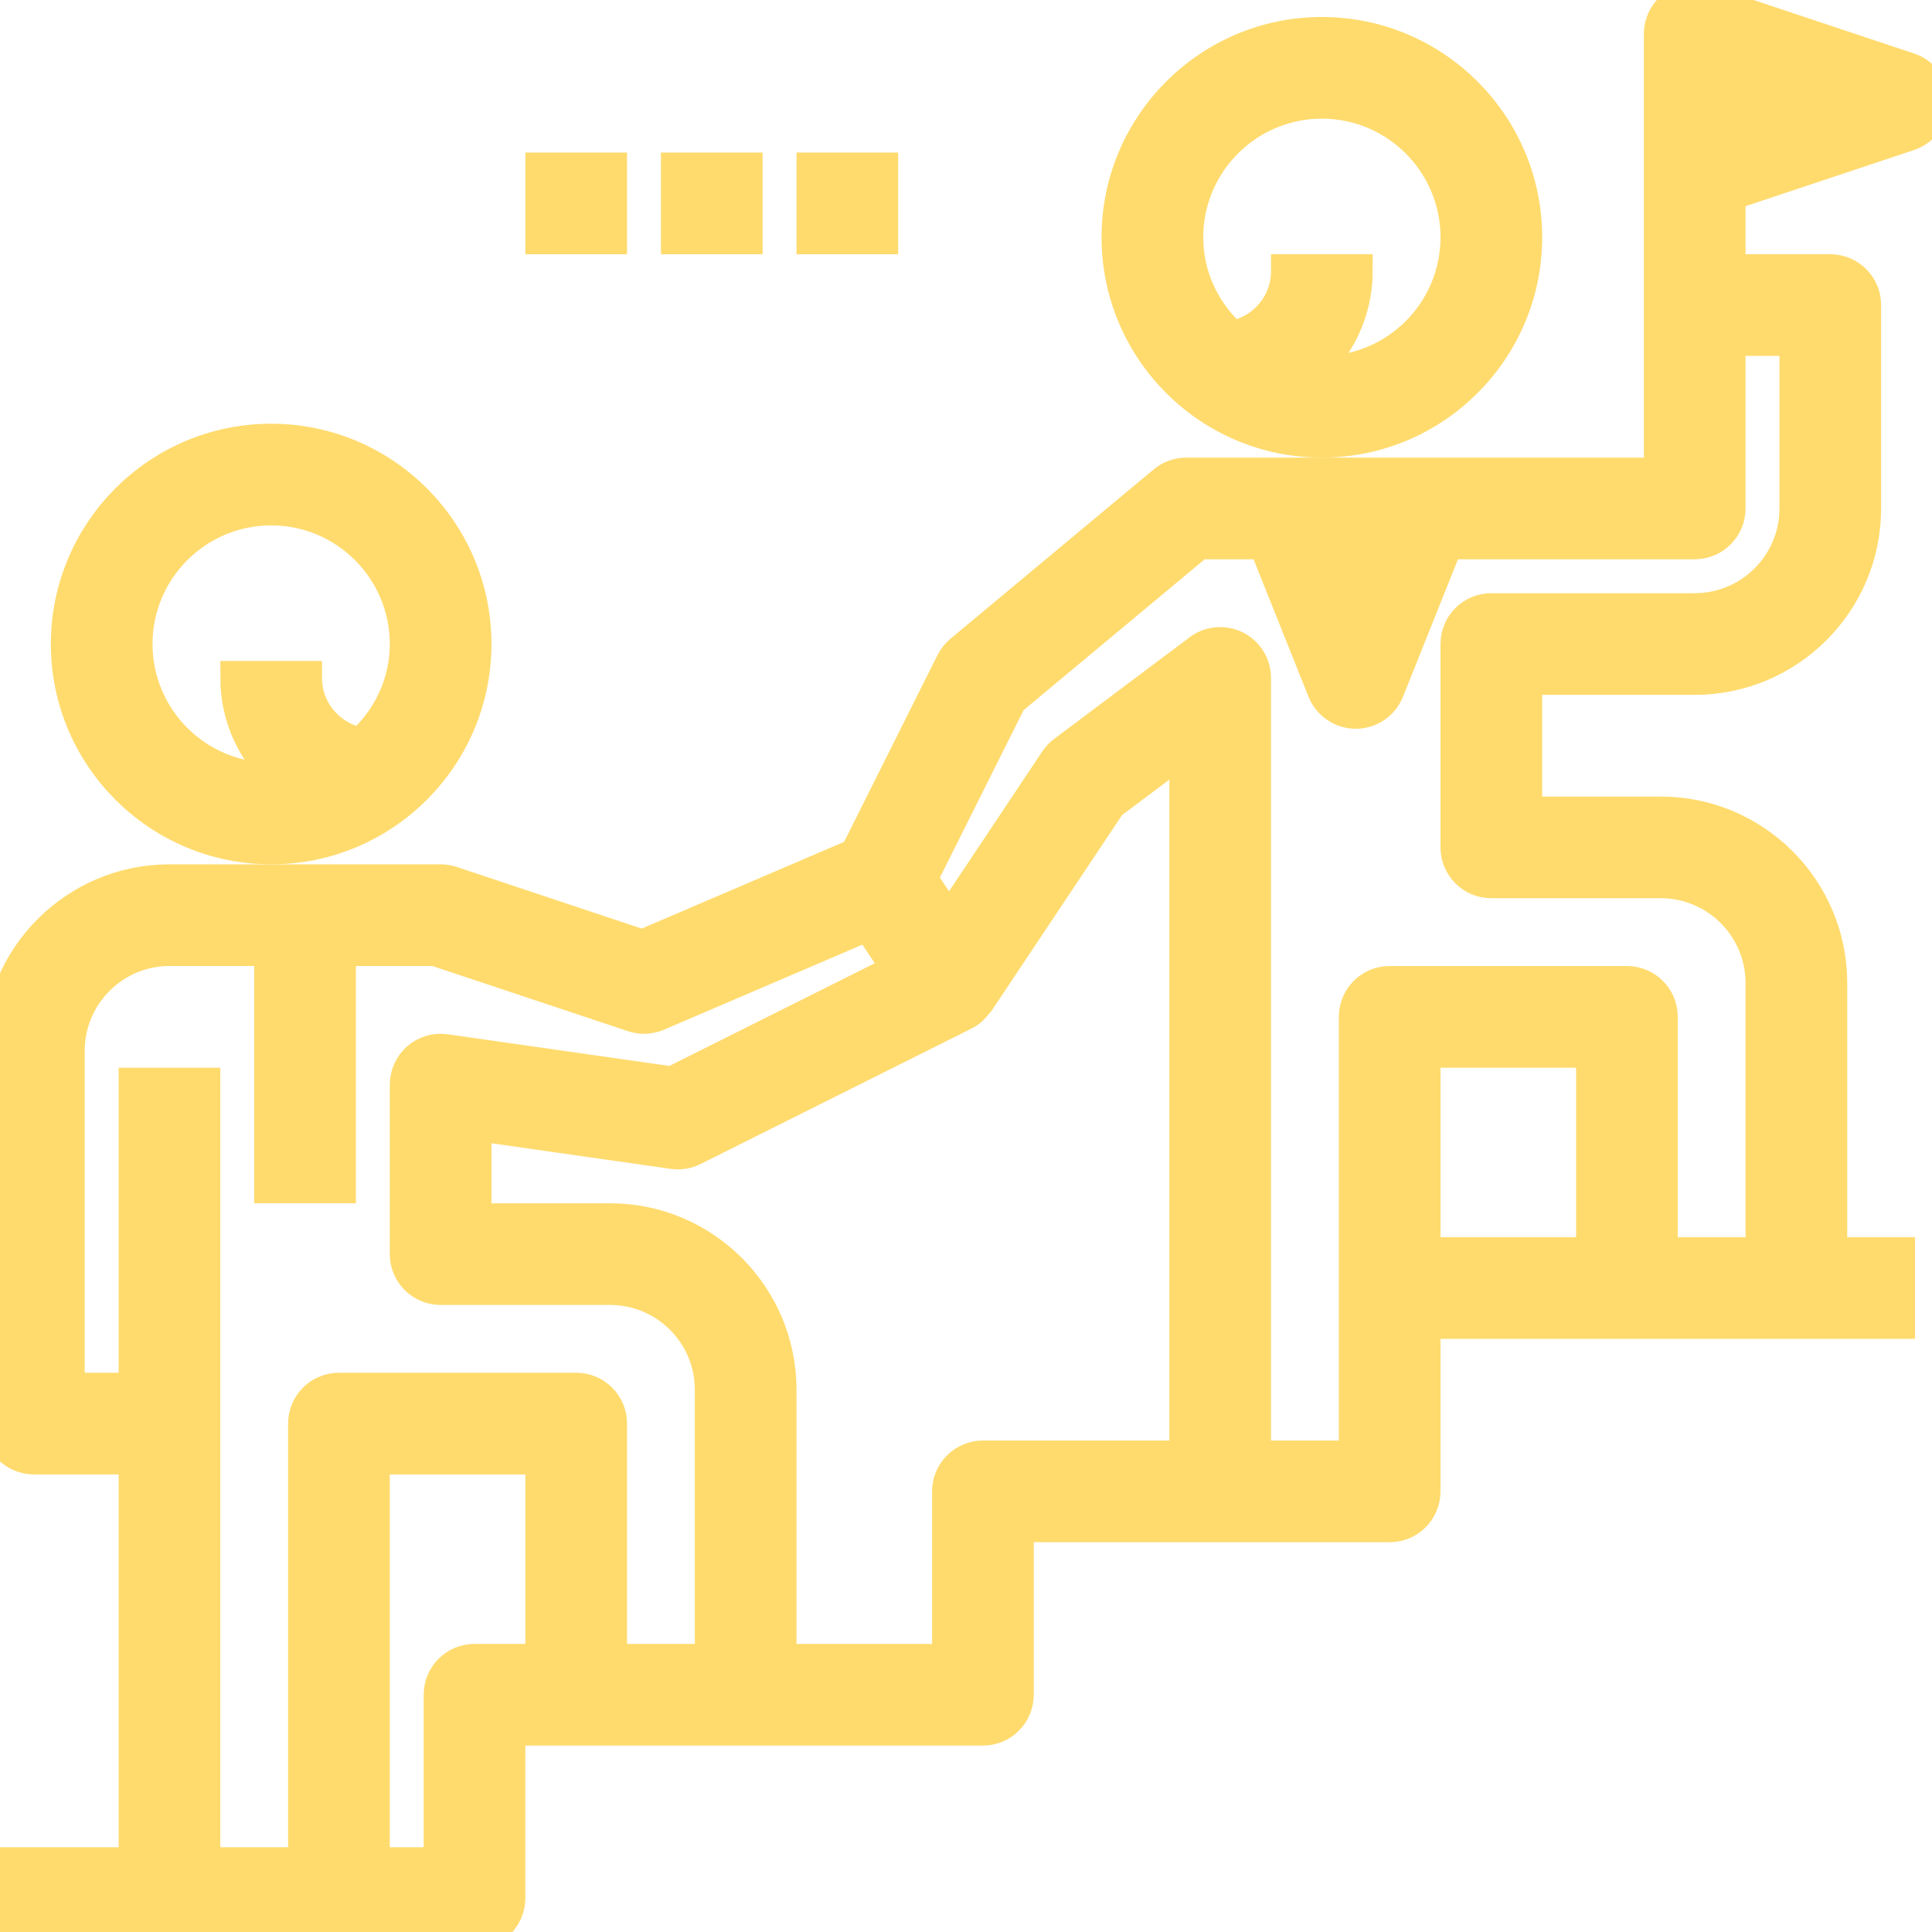 <!DOCTYPE svg PUBLIC "-//W3C//DTD SVG 1.1//EN" "http://www.w3.org/Graphics/SVG/1.1/DTD/svg11.dtd">
<!-- Uploaded to: SVG Repo, www.svgrepo.com, Transformed by: SVG Repo Mixer Tools -->
<svg fill="#FFDB6E" version="1.1" id="Capa_1" xmlns="http://www.w3.org/2000/svg" xmlns:xlink="http://www.w3.org/1999/xlink" viewBox="0 0 57.001 57.001" xml:space="preserve" width="800px" height="800px" stroke="#FFDB6E">
<g id="SVGRepo_bgCarrier" stroke-width="0"/>
<g id="SVGRepo_tracerCarrier" stroke-linecap="round" stroke-linejoin="round"/>
<g id="SVGRepo_iconCarrier"> <g> <g> </g> <g> <path d="M39,13.001c3.309,0,6-2.691,6-6s-2.691-6-6-6s-6,2.691-6,6S35.691,13.001,39,13.001z M39,3.001c2.206,0,4,1.794,4,4 s-1.794,4-4,4c-0.117,0-0.226-0.025-0.34-0.034C39.476,10.234,40,9.182,40,8.001h-2c0,0.986-0.719,1.803-1.66,1.966 C35.524,9.234,35,8.182,35,7.001C35,4.795,36.794,3.001,39,3.001z"/> <path d="M8,25.001c3.309,0,6-2.691,6-6s-2.691-6-6-6s-6,2.691-6,6S4.691,25.001,8,25.001z M8,15.001c2.206,0,4,1.794,4,4 c0,1.181-0.524,2.233-1.34,2.966C9.719,21.804,9,20.987,9,20.001H7c0,1.181,0.524,2.233,1.34,2.966 C8.226,22.976,8.117,23.001,8,23.001c-2.206,0-4-1.794-4-4S5.794,15.001,8,15.001z"/> <path d="M56.316,2.053l-6-2c-0.306-0.104-0.639-0.052-0.901,0.136C49.154,0.378,49,0.68,49,1.001v8v5H35 c-0.234,0-0.461,0.082-0.641,0.231l-6,5c-0.105,0.089-0.192,0.198-0.254,0.321l-2.836,5.673l-6.314,2.705l-5.639-1.879 c-0.102-0.033-0.209-0.051-0.316-0.051H5c-2.757,0-5,2.243-5,5v11c0,0.553,0.447,1,1,1h3v12H0v2h5h5h4c0.553,0,1-0.447,1-1v-5h2h5 h7c0.553,0,1-0.447,1-1v-5h6h5c0.553,0,1-0.447,1-1v-5h6h5h3v-2h-2v-8c0-2.757-2.243-5-5-5h-4v-4h5c2.757,0,5-2.243,5-5v-6 c0-0.553-0.447-1-1-1h-3V5.722l5.316-1.772C56.725,3.813,57,3.432,57,3.001S56.725,2.189,56.316,2.053z M40.523,16.001L40,17.309 l-0.523-1.308H40.523z M14,49.001c-0.553,0-1,0.447-1,1v5h-2v-12h5v6H14z M18,49.001v-7c0-0.553-0.447-1-1-1h-7 c-0.553,0-1,0.447-1,1v13H6v-23H4v9H2v-10c0-1.654,1.346-3,3-3h3v7h2v-7h2.838l5.846,1.948c0.232,0.079,0.486,0.066,0.71-0.029 l6.235-2.672l0.607,0.91l0.303,0.455l-6.708,3.353l-6.69-0.956c-0.287-0.042-0.578,0.045-0.797,0.234 C12.126,31.436,12,31.711,12,32.001v5c0,0.553,0.447,1,1,1h5c1.654,0,3,1.346,3,3v8H18z M29,43.001c-0.553,0-1,0.447-1,1v5h-5v-8 c0-2.757-2.243-5-5-5h-4v-2.847l5.858,0.837c0.202,0.029,0.406-0.005,0.589-0.096l8-4c0.146-0.073,0.261-0.184,0.354-0.313 c0.008-0.011,0.023-0.015,0.031-0.026l3.905-5.857L35,22.001v21H29z M47,37.001h-5v-6h5V37.001z M53,15.001c0,1.654-1.346,3-3,3 h-6c-0.553,0-1,0.447-1,1v6c0,0.553,0.447,1,1,1h5c1.654,0,3,1.346,3,3v8h-3v-7c0-0.553-0.447-1-1-1h-7c-0.553,0-1,0.447-1,1v8v5 h-3v-23c0-0.379-0.214-0.725-0.553-0.895c-0.338-0.168-0.745-0.133-1.047,0.095l-4,3c-0.091,0.067-0.17,0.15-0.232,0.245 L28,27.198l-0.846-1.27l2.646-5.293l5.562-4.634h1.961l1.748,4.371c0.153,0.38,0.52,0.629,0.929,0.629s0.776-0.249,0.929-0.629 l1.748-4.371H50c0.553,0,1-0.447,1-1v-5h2V15.001z M51,3.613V2.389l1.838,0.612L51,3.613z"/> <rect x="24" y="5.001" width="2" height="2"/> <rect x="20" y="5.001" width="2" height="2"/> <rect x="16" y="5.001" width="2" height="2"/> </g> </g> </g>
</svg>